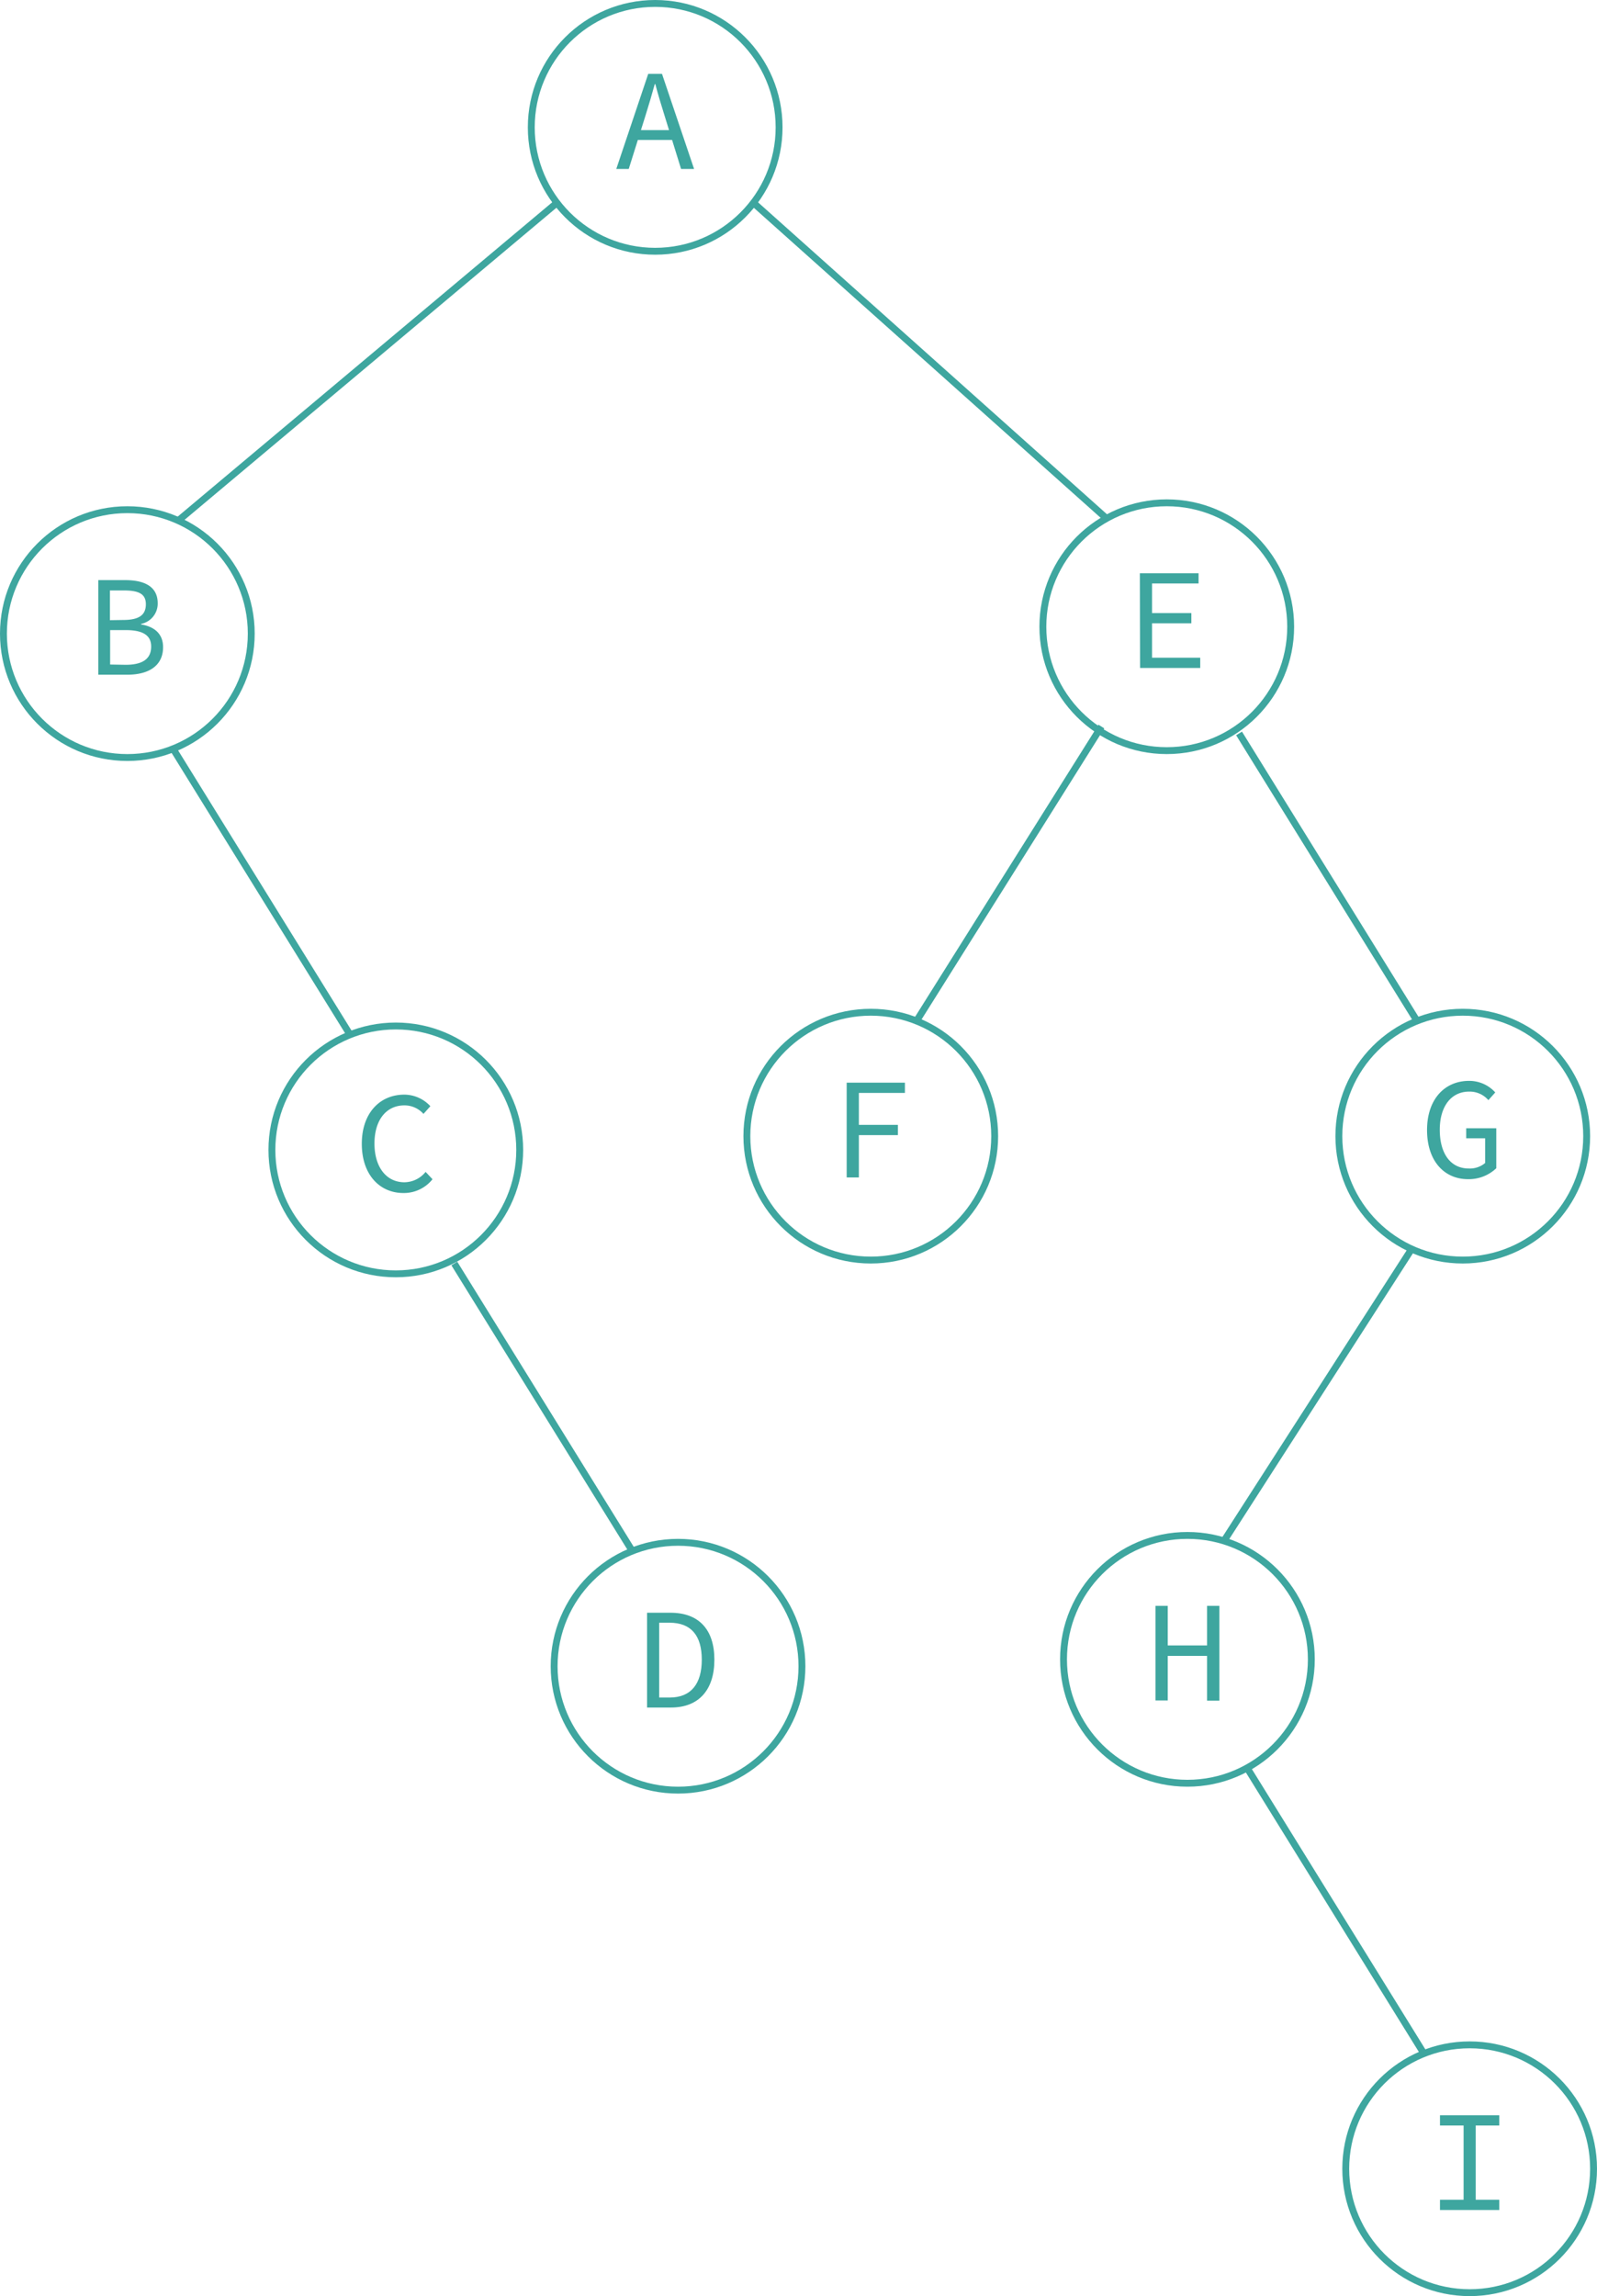 <svg id="图层_1" data-name="图层 1" xmlns="http://www.w3.org/2000/svg" viewBox="0 0 232 333.54"><defs><style>.cls-1{fill:none;stroke:#3ea69f;stroke-miterlimit:10;}.cls-2{fill:#3ea69f;}</style></defs><circle class="cls-1" cx="18.5" cy="92.04" r="18"/><path class="cls-2" d="M334.28,288.73h3.9c2.82,0,4.73.94,4.73,3.36a3,3,0,0,1-2.42,3v.08c2,.32,3.2,1.41,3.2,3.3,0,2.71-2.1,4-5.19,4h-4.22Zm3.61,5.79c2.35,0,3.3-.75,3.3-2.29s-1.1-2-3.22-2h-2v4.32Zm.36,6.51c2.35,0,3.71-.78,3.71-2.65,0-1.7-1.3-2.39-3.71-2.39H336v5Z" transform="translate(-320 -204.46)"/><circle class="cls-1" cx="95.18" cy="18.5" r="18"/><path class="cls-2" d="M414.17,215.19h2L420.83,229h-1.89l-2.38-7.68c-.48-1.53-.94-3.05-1.36-4.64h-.08c-.44,1.59-.89,3.11-1.37,4.64L411.34,229h-1.81ZM412,223.36h6.32v1.43H412Z" transform="translate(-320 -204.46)"/><circle class="cls-1" cx="169.5" cy="91.04" r="18"/><path class="cls-2" d="M485.59,287.73h8.53v1.49h-6.76v4.3h5.71V295h-5.71v5h7v1.49h-8.74Z" transform="translate(-320 -204.46)"/><line class="cls-1" x1="80.91" y1="29.46" x2="26" y2="75.54"/><line class="cls-1" x1="109.45" y1="29.46" x2="161" y2="75.54"/><circle class="cls-1" cx="126.5" cy="165.04" r="18"/><path class="cls-2" d="M443,361.73h8.46v1.49h-6.69v4.64h5.67v1.49h-5.67v6.15H443Z" transform="translate(-320 -204.46)"/><circle class="cls-1" cx="212.5" cy="165.04" r="18"/><path class="cls-2" d="M527.31,368.61c0-4.45,2.54-7.14,6.11-7.14a5.08,5.08,0,0,1,3.8,1.68l-1,1.12a3.58,3.58,0,0,0-2.8-1.24c-2.58,0-4.26,2.12-4.26,5.54s1.53,5.63,4.22,5.63a3.44,3.44,0,0,0,2.37-.8v-3.59H533v-1.45h4.37v5.8a5.79,5.79,0,0,1-4.11,1.59C529.81,375.75,527.31,373.11,527.31,368.61Z" transform="translate(-320 -204.46)"/><line class="cls-1" x1="160" y1="105.54" x2="133" y2="148.54"/><circle class="cls-1" cx="172.5" cy="241.04" r="18"/><path class="cls-2" d="M487.86,437.73h1.78v5.75h5.71v-5.75h1.79V451.5h-1.79V445h-5.71v6.47h-1.78Z" transform="translate(-320 -204.46)"/><line class="cls-1" x1="205" y1="181.54" x2="178" y2="223.54"/><line class="cls-1" x1="180" y1="106.54" x2="206" y2="148.54"/><circle class="cls-1" cx="213.5" cy="315.04" r="18"/><path class="cls-2" d="M529.19,524h3.43V513.22h-3.43v-1.49h8.61v1.49h-3.42V524h3.42v1.49h-8.61Z" transform="translate(-320 -204.46)"/><line class="cls-1" x1="181" y1="256.54" x2="207" y2="298.54"/><circle class="cls-1" cx="57.5" cy="167.04" r="18"/><path class="cls-2" d="M372.56,370.61c0-4.43,2.59-7.14,6.18-7.14a5.17,5.17,0,0,1,3.78,1.68l-1,1.12a3.68,3.68,0,0,0-2.77-1.24c-2.63,0-4.35,2.12-4.35,5.54s1.72,5.63,4.35,5.63a4,4,0,0,0,3.08-1.51l1,1.07a5.31,5.31,0,0,1-4.26,2C375.17,377.75,372.56,375.11,372.56,370.61Z" transform="translate(-320 -204.46)"/><line class="cls-1" x1="25" y1="108.54" x2="51" y2="150.54"/><circle class="cls-1" cx="98.5" cy="242.04" r="18"/><path class="cls-2" d="M414,438.73h3.4c4.13,0,6.38,2.45,6.38,6.82s-2.25,6.95-6.3,6.95H414Zm3.27,12.32c3.13,0,4.68-2,4.68-5.5s-1.55-5.37-4.68-5.37h-1.51v10.87Z" transform="translate(-320 -204.46)"/><line class="cls-1" x1="66" y1="183.54" x2="92" y2="225.54"/></svg>